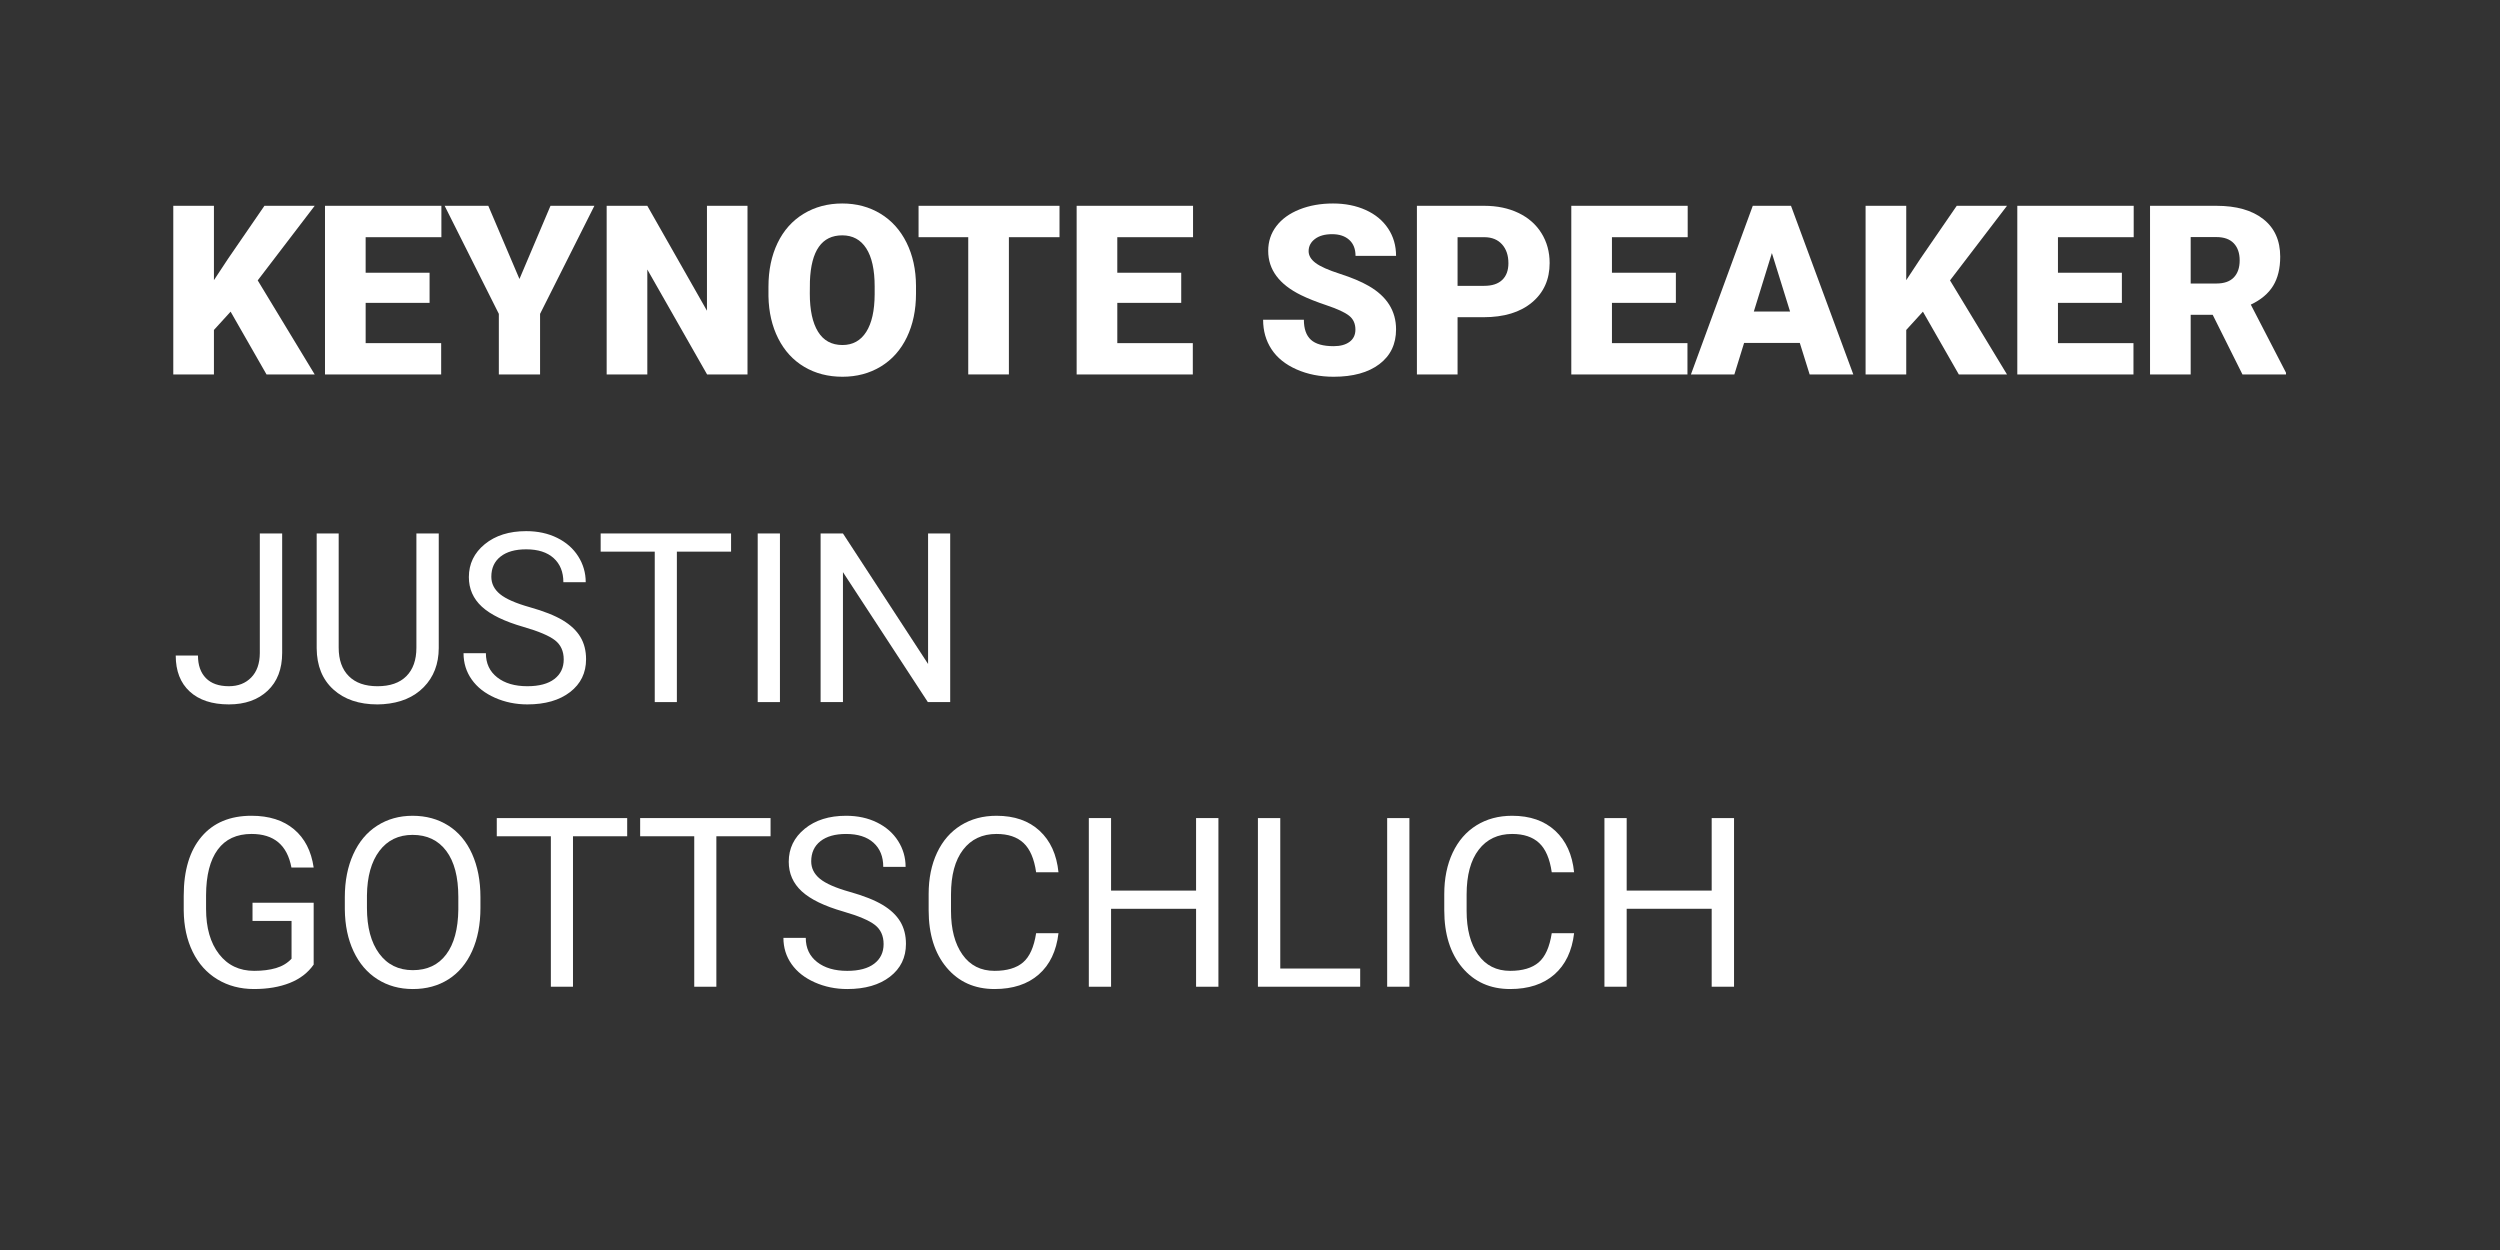 <?xml version="1.0" encoding="utf-8"?>
<!-- Generator: Adobe Illustrator 16.0.0, SVG Export Plug-In . SVG Version: 6.00 Build 0)  -->
<!DOCTYPE svg PUBLIC "-//W3C//DTD SVG 1.1//EN" "http://www.w3.org/Graphics/SVG/1.1/DTD/svg11.dtd">
<svg version="1.1" id="Layer_1" xmlns="http://www.w3.org/2000/svg" xmlns:xlink="http://www.w3.org/1999/xlink" x="0px" y="0px"
	 width="1054px" height="527px" viewBox="-263 0 1054 527" enable-background="new -263 0 1054 527" xml:space="preserve">
<rect x="-263" y="0" width="1054" height="527" fill="#333333" stroke="none"/>
<g>
	<path fill="#FFFFFF" d="M-165.775,131.396l-7.031,7.715v18.75h-17.139V86.768h17.139v31.348l5.957-9.033l15.332-22.314h21.191
		l-24.023,31.445l24.023,39.648h-20.313L-165.775,131.396z"/>
	<path fill="#FFFFFF" d="M-81.889,127.686h-26.953v16.992h31.836v13.184h-48.975V86.768h49.072V100h-31.934v14.99h26.953V127.686z"
		/>
	<path fill="#FFFFFF" d="M-43.998,117.627l13.086-30.859h18.506l-22.9,45.557v25.537h-17.383v-25.537l-22.852-45.557h18.408
		L-43.998,117.627z"/>
	<path fill="#FFFFFF" d="M52.145,157.861H35.104L9.908,113.623v44.238H-7.23V86.768H9.908l25.146,44.238V86.768h17.09V157.861z"/>
	<path fill="#FFFFFF" d="M123.189,123.779c0,6.934-1.286,13.07-3.857,18.408c-2.572,5.339-6.226,9.448-10.962,12.329
		s-10.132,4.321-16.187,4.321s-11.426-1.392-16.113-4.175s-8.342-6.763-10.962-11.938c-2.621-5.176-3.996-11.116-4.126-17.822
		v-4.004c0-6.966,1.277-13.11,3.833-18.433c2.555-5.322,6.217-9.432,10.986-12.329c4.769-2.897,10.197-4.346,16.284-4.346
		c6.022,0,11.393,1.433,16.113,4.297c4.72,2.865,8.39,6.942,11.011,12.231c2.62,5.29,3.947,11.353,3.979,18.188V123.779z
		 M105.758,120.801c0-7.063-1.18-12.427-3.54-16.089c-2.36-3.662-5.737-5.493-10.132-5.493c-8.594,0-13.135,6.445-13.623,19.336
		l-0.049,5.225c0,6.966,1.155,12.321,3.467,16.064c2.311,3.744,5.745,5.615,10.303,5.615c4.329,0,7.666-1.839,10.01-5.518
		c2.344-3.678,3.532-8.968,3.564-15.869V120.801z"/>
	<path fill="#FFFFFF" d="M183.688,100H162.35v57.861h-17.139V100h-20.947V86.768h59.424V100z"/>
	<path fill="#FFFFFF" d="M235.006,127.686h-26.953v16.992h31.836v13.184h-48.975V86.768h49.072V100h-31.934v14.99h26.953V127.686z"
		/>
	<path fill="#FFFFFF" d="M308.443,138.965c0-2.506-0.887-4.459-2.661-5.859c-1.774-1.399-4.892-2.848-9.351-4.346
		c-4.46-1.497-8.105-2.946-10.938-4.346c-9.213-4.524-13.818-10.742-13.818-18.652c0-3.938,1.147-7.414,3.442-10.425
		c2.295-3.011,5.542-5.354,9.741-7.031c4.199-1.676,8.919-2.515,14.16-2.515c5.11,0,9.692,0.912,13.745,2.734
		c4.053,1.823,7.202,4.419,9.448,7.788s3.369,7.219,3.369,11.548h-17.09c0-2.897-0.887-5.143-2.661-6.738
		c-1.774-1.595-4.175-2.393-7.202-2.393c-3.061,0-5.477,0.676-7.251,2.026c-1.774,1.351-2.661,3.068-2.661,5.151
		c0,1.823,0.977,3.475,2.93,4.956c1.953,1.481,5.387,3.011,10.303,4.59c4.915,1.579,8.951,3.28,12.109,5.103
		c7.682,4.427,11.523,10.531,11.523,18.311c0,6.218-2.344,11.101-7.031,14.648c-4.688,3.548-11.117,5.322-19.287,5.322
		c-5.762,0-10.979-1.033-15.649-3.101c-4.671-2.067-8.187-4.899-10.547-8.496c-2.36-3.597-3.54-7.739-3.54-12.427h17.188
		c0,3.809,0.984,6.616,2.954,8.423s5.167,2.71,9.595,2.71c2.832,0,5.07-0.61,6.714-1.831S308.443,141.179,308.443,138.965z"/>
	<path fill="#FFFFFF" d="M351.51,133.74v24.121h-17.139V86.768h28.369c5.436,0,10.246,1.001,14.429,3.003s7.422,4.851,9.717,8.545
		c2.295,3.695,3.442,7.886,3.442,12.573c0,6.934-2.482,12.476-7.446,16.626s-11.776,6.226-20.435,6.226H351.51z M351.51,120.508
		h11.23c3.32,0,5.852-0.83,7.593-2.49s2.612-4.004,2.612-7.031c0-3.32-0.896-5.973-2.686-7.959
		c-1.791-1.985-4.232-2.995-7.324-3.027H351.51V120.508z"/>
	<path fill="#FFFFFF" d="M443.551,127.686h-26.953v16.992h31.836v13.184h-48.975V86.768h49.072V100h-31.934v14.99h26.953V127.686z"
		/>
	<path fill="#FFFFFF" d="M495.797,144.58h-23.486l-4.102,13.281h-18.311l26.074-71.094h16.113l26.27,71.094h-18.408L495.797,144.58z
		 M476.412,131.348h15.283l-7.666-24.658L476.412,131.348z"/>
	<path fill="#FFFFFF" d="M547.701,131.396l-7.031,7.715v18.75h-17.139V86.768h17.139v31.348l5.957-9.033l15.332-22.314h21.191
		l-24.023,31.445l24.023,39.648h-20.313L547.701,131.396z"/>
	<path fill="#FFFFFF" d="M631.588,127.686h-26.953v16.992h31.836v13.184h-48.975V86.768h49.072V100h-31.934v14.99h26.953V127.686z"
		/>
	<path fill="#FFFFFF" d="M669.869,132.715h-9.277v25.146h-17.139V86.768h27.979c8.431,0,15.022,1.87,19.775,5.609
		c4.752,3.74,7.129,9.024,7.129,15.852c0,4.943-1.001,9.04-3.003,12.292c-2.002,3.251-5.136,5.886-9.399,7.901l14.844,28.706v0.733
		h-18.359L669.869,132.715z M660.592,119.531h10.84c3.255,0,5.705-0.856,7.349-2.569c1.644-1.714,2.466-4.104,2.466-7.172
		c0-3.067-0.83-5.474-2.49-7.22s-4.102-2.619-7.324-2.619h-10.84V119.531z"/>
</g>
<g>
	<path fill="#FFFFFF" d="M-153.463,224.906h9.424v50.342c0,6.804-2.043,12.126-6.128,15.967c-4.085,3.842-9.53,5.762-16.333,5.762
		c-7.064,0-12.565-1.807-16.504-5.42c-3.939-3.613-5.908-8.675-5.908-15.186h9.375c0,4.069,1.115,7.243,3.345,9.521
		c2.229,2.279,5.46,3.418,9.692,3.418c3.874,0,7.007-1.221,9.399-3.662s3.605-5.859,3.638-10.254V224.906z"/>
	<path fill="#FFFFFF" d="M-78.023,224.906v48.34c-0.033,6.706-2.141,12.191-6.323,16.455c-4.183,4.265-9.855,6.656-17.017,7.178
		l-2.49,0.098c-7.78,0-13.981-2.1-18.604-6.299c-4.623-4.199-6.966-9.977-7.031-17.334v-48.438h9.277v48.145
		c0,5.144,1.416,9.139,4.248,11.987s6.868,4.272,12.109,4.272c5.306,0,9.367-1.416,12.183-4.248
		c2.815-2.832,4.224-6.819,4.224-11.963v-48.193H-78.023z"/>
	<path fill="#FFFFFF" d="M-42.281,264.311c-8.041-2.311-13.892-5.151-17.554-8.521s-5.493-7.527-5.493-12.476
		c0-5.599,2.238-10.229,6.714-13.892c4.476-3.662,10.294-5.493,17.456-5.493c4.883,0,9.236,0.944,13.062,2.832
		c3.825,1.888,6.787,4.492,8.887,7.813s3.149,6.95,3.149,10.889h-9.424c0-4.312-1.367-7.701-4.102-10.167
		c-2.734-2.466-6.592-3.7-11.572-3.7c-4.623,0-8.228,1.02-10.815,3.058c-2.588,2.039-3.882,4.867-3.882,8.486
		c0,2.903,1.229,5.357,3.687,7.362c2.458,2.006,6.641,3.84,12.549,5.503c5.908,1.663,10.53,3.496,13.867,5.498
		c3.336,2.002,5.811,4.338,7.422,7.007c1.611,2.67,2.417,5.811,2.417,9.424c0,5.762-2.246,10.376-6.738,13.843
		s-10.498,5.2-18.018,5.2c-4.883,0-9.44-0.936-13.672-2.808c-4.232-1.872-7.495-4.435-9.79-7.69
		c-2.295-3.255-3.442-6.949-3.442-11.084h9.424c0,4.297,1.587,7.69,4.761,10.181s7.414,3.735,12.72,3.735
		c4.948,0,8.74-1.009,11.377-3.027c2.637-2.018,3.955-4.769,3.955-8.252c0-3.482-1.221-6.177-3.662-8.081
		S-35.869,266.166-42.281,264.311z"/>
	<path fill="#FFFFFF" d="M45.219,232.572H22.367V296h-9.326v-63.428H-9.762v-7.666h54.98V232.572z"/>
	<path fill="#FFFFFF" d="M65.824,296h-9.375v-71.094h9.375V296z"/>
	<path fill="#FFFFFF" d="M137.602,296h-9.424l-35.791-54.785V296h-9.424v-71.094h9.424l35.889,55.029v-55.029h9.326V296z"/>
	<path fill="#FFFFFF" d="M-130.758,406.674c-2.409,3.451-5.77,6.03-10.083,7.739c-4.313,1.709-9.334,2.563-15.063,2.563
		c-5.794,0-10.938-1.359-15.43-4.077s-7.967-6.583-10.425-11.597c-2.458-5.013-3.719-10.823-3.784-17.432v-6.201
		c0-10.709,2.498-19.01,7.495-24.902c4.997-5.892,12.02-8.838,21.069-8.838c7.422,0,13.395,1.896,17.92,5.688
		c4.524,3.792,7.292,9.172,8.301,16.138h-9.375c-1.758-9.439-7.357-14.16-16.797-14.16c-6.283,0-11.043,2.208-14.282,6.622
		c-3.239,4.415-4.875,10.809-4.907,19.181v5.816c0,7.981,1.823,14.326,5.469,19.034c3.646,4.708,8.577,7.062,14.795,7.062
		c3.516,0,6.592-0.389,9.229-1.169s4.817-2.095,6.543-3.946v-15.93h-16.455V380.6h25.781V406.674z"/>
	<path fill="#FFFFFF" d="M-60.445,382.748c0,6.967-1.172,13.045-3.516,18.237s-5.664,9.155-9.961,11.89s-9.31,4.102-15.039,4.102
		c-5.599,0-10.563-1.375-14.893-4.126c-4.33-2.751-7.69-6.673-10.083-11.768s-3.622-10.994-3.687-17.7v-5.127
		c0-6.836,1.188-12.874,3.564-18.115c2.376-5.24,5.737-9.253,10.083-12.036s9.318-4.175,14.917-4.175
		c5.696,0,10.718,1.375,15.063,4.126s7.69,6.738,10.034,11.963s3.516,11.304,3.516,18.237V382.748z M-69.771,378.158
		c0-8.431-1.693-14.9-5.078-19.409c-3.386-4.509-8.122-6.763-14.209-6.763c-5.925,0-10.588,2.254-13.989,6.763
		c-3.402,4.509-5.151,10.767-5.249,18.774v5.225c0,8.171,1.717,14.592,5.151,19.263c3.434,4.671,8.162,7.007,14.185,7.007
		c6.055,0,10.742-2.205,14.063-6.616s5.029-10.733,5.127-18.97V378.158z"/>
	<path fill="#FFFFFF" d="M1.42,352.572h-22.852V416h-9.326v-63.428h-22.803v-7.666H1.42V352.572z"/>
	<path fill="#FFFFFF" d="M61.869,352.572H39.018V416h-9.326v-63.428H6.889v-7.666h54.98V352.572z"/>
	<path fill="#FFFFFF" d="M92.582,384.311c-8.041-2.311-13.892-5.151-17.554-8.521s-5.493-7.527-5.493-12.476
		c0-5.599,2.238-10.229,6.714-13.892c4.476-3.662,10.294-5.493,17.456-5.493c4.883,0,9.236,0.944,13.062,2.832
		c3.825,1.889,6.787,4.492,8.887,7.813s3.149,6.95,3.149,10.889h-9.424c0-4.313-1.367-7.701-4.102-10.168
		c-2.734-2.465-6.592-3.699-11.572-3.699c-4.623,0-8.228,1.02-10.815,3.058c-2.588,2.039-3.882,4.867-3.882,8.486
		c0,2.903,1.229,5.357,3.687,7.362c2.458,2.006,6.641,3.84,12.549,5.504c5.908,1.662,10.53,3.495,13.867,5.497
		c3.336,2.002,5.811,4.338,7.422,7.007c1.611,2.67,2.417,5.811,2.417,9.424c0,5.762-2.246,10.376-6.738,13.843
		s-10.498,5.2-18.018,5.2c-4.883,0-9.44-0.936-13.672-2.808c-4.232-1.872-7.495-4.435-9.79-7.69
		c-2.295-3.255-3.442-6.949-3.442-11.084h9.424c0,4.297,1.587,7.69,4.761,10.181s7.414,3.735,12.72,3.735
		c4.948,0,8.74-1.009,11.377-3.027c2.637-2.018,3.955-4.769,3.955-8.252c0-3.482-1.221-6.177-3.662-8.081
		S98.995,386.166,92.582,384.311z"/>
	<path fill="#FFFFFF" d="M183.256,393.441c-0.879,7.52-3.654,13.322-8.325,17.407c-4.671,4.085-10.881,6.128-18.628,6.128
		c-8.398,0-15.129-3.011-20.19-9.033c-5.062-6.021-7.593-14.078-7.593-24.17v-6.836c0-6.607,1.18-12.418,3.54-17.432
		c2.36-5.013,5.705-8.862,10.034-11.548c4.329-2.686,9.342-4.028,15.039-4.028c7.552,0,13.606,2.107,18.164,6.323
		c4.557,4.216,7.21,10.051,7.959,17.505h-9.424c-0.814-5.681-2.58-9.795-5.298-12.342c-2.718-2.547-6.519-3.82-11.401-3.82
		c-5.99,0-10.686,2.216-14.087,6.646c-3.402,4.432-5.103,10.734-5.103,18.912v6.891c0,7.722,1.611,13.863,4.834,18.424
		c3.223,4.562,7.731,6.842,13.525,6.842c5.208,0,9.204-1.18,11.987-3.54s4.63-6.47,5.542-12.329H183.256z"/>
	<path fill="#FFFFFF" d="M250.688,416h-9.424v-32.861h-35.84V416h-9.375v-71.094h9.375v30.566h35.84v-30.566h9.424V416z"/>
	<path fill="#FFFFFF" d="M276.762,408.334h33.691V416h-43.115v-71.094h9.424V408.334z"/>
	<path fill="#FFFFFF" d="M331.205,416h-9.375v-71.094h9.375V416z"/>
	<path fill="#FFFFFF" d="M400.639,393.441c-0.879,7.52-3.654,13.322-8.325,17.407c-4.672,4.085-10.881,6.128-18.628,6.128
		c-8.398,0-15.129-3.011-20.19-9.033c-5.062-6.021-7.593-14.078-7.593-24.17v-6.836c0-6.607,1.18-12.418,3.54-17.432
		c2.36-5.013,5.704-8.862,10.034-11.548c4.329-2.686,9.342-4.028,15.039-4.028c7.552,0,13.606,2.107,18.164,6.323
		c4.557,4.216,7.21,10.051,7.959,17.505h-9.424c-0.814-5.681-2.58-9.795-5.298-12.342c-2.719-2.547-6.519-3.82-11.401-3.82
		c-5.99,0-10.686,2.216-14.087,6.646c-3.401,4.432-5.103,10.734-5.103,18.912v6.891c0,7.722,1.611,13.863,4.834,18.424
		c3.223,4.562,7.73,6.842,13.525,6.842c5.208,0,9.204-1.18,11.987-3.54s4.63-6.47,5.542-12.329H400.639z"/>
	<path fill="#FFFFFF" d="M468.07,416h-9.424v-32.861h-35.84V416h-9.375v-71.094h9.375v30.566h35.84v-30.566h9.424V416z"/>
</g>
</svg>

